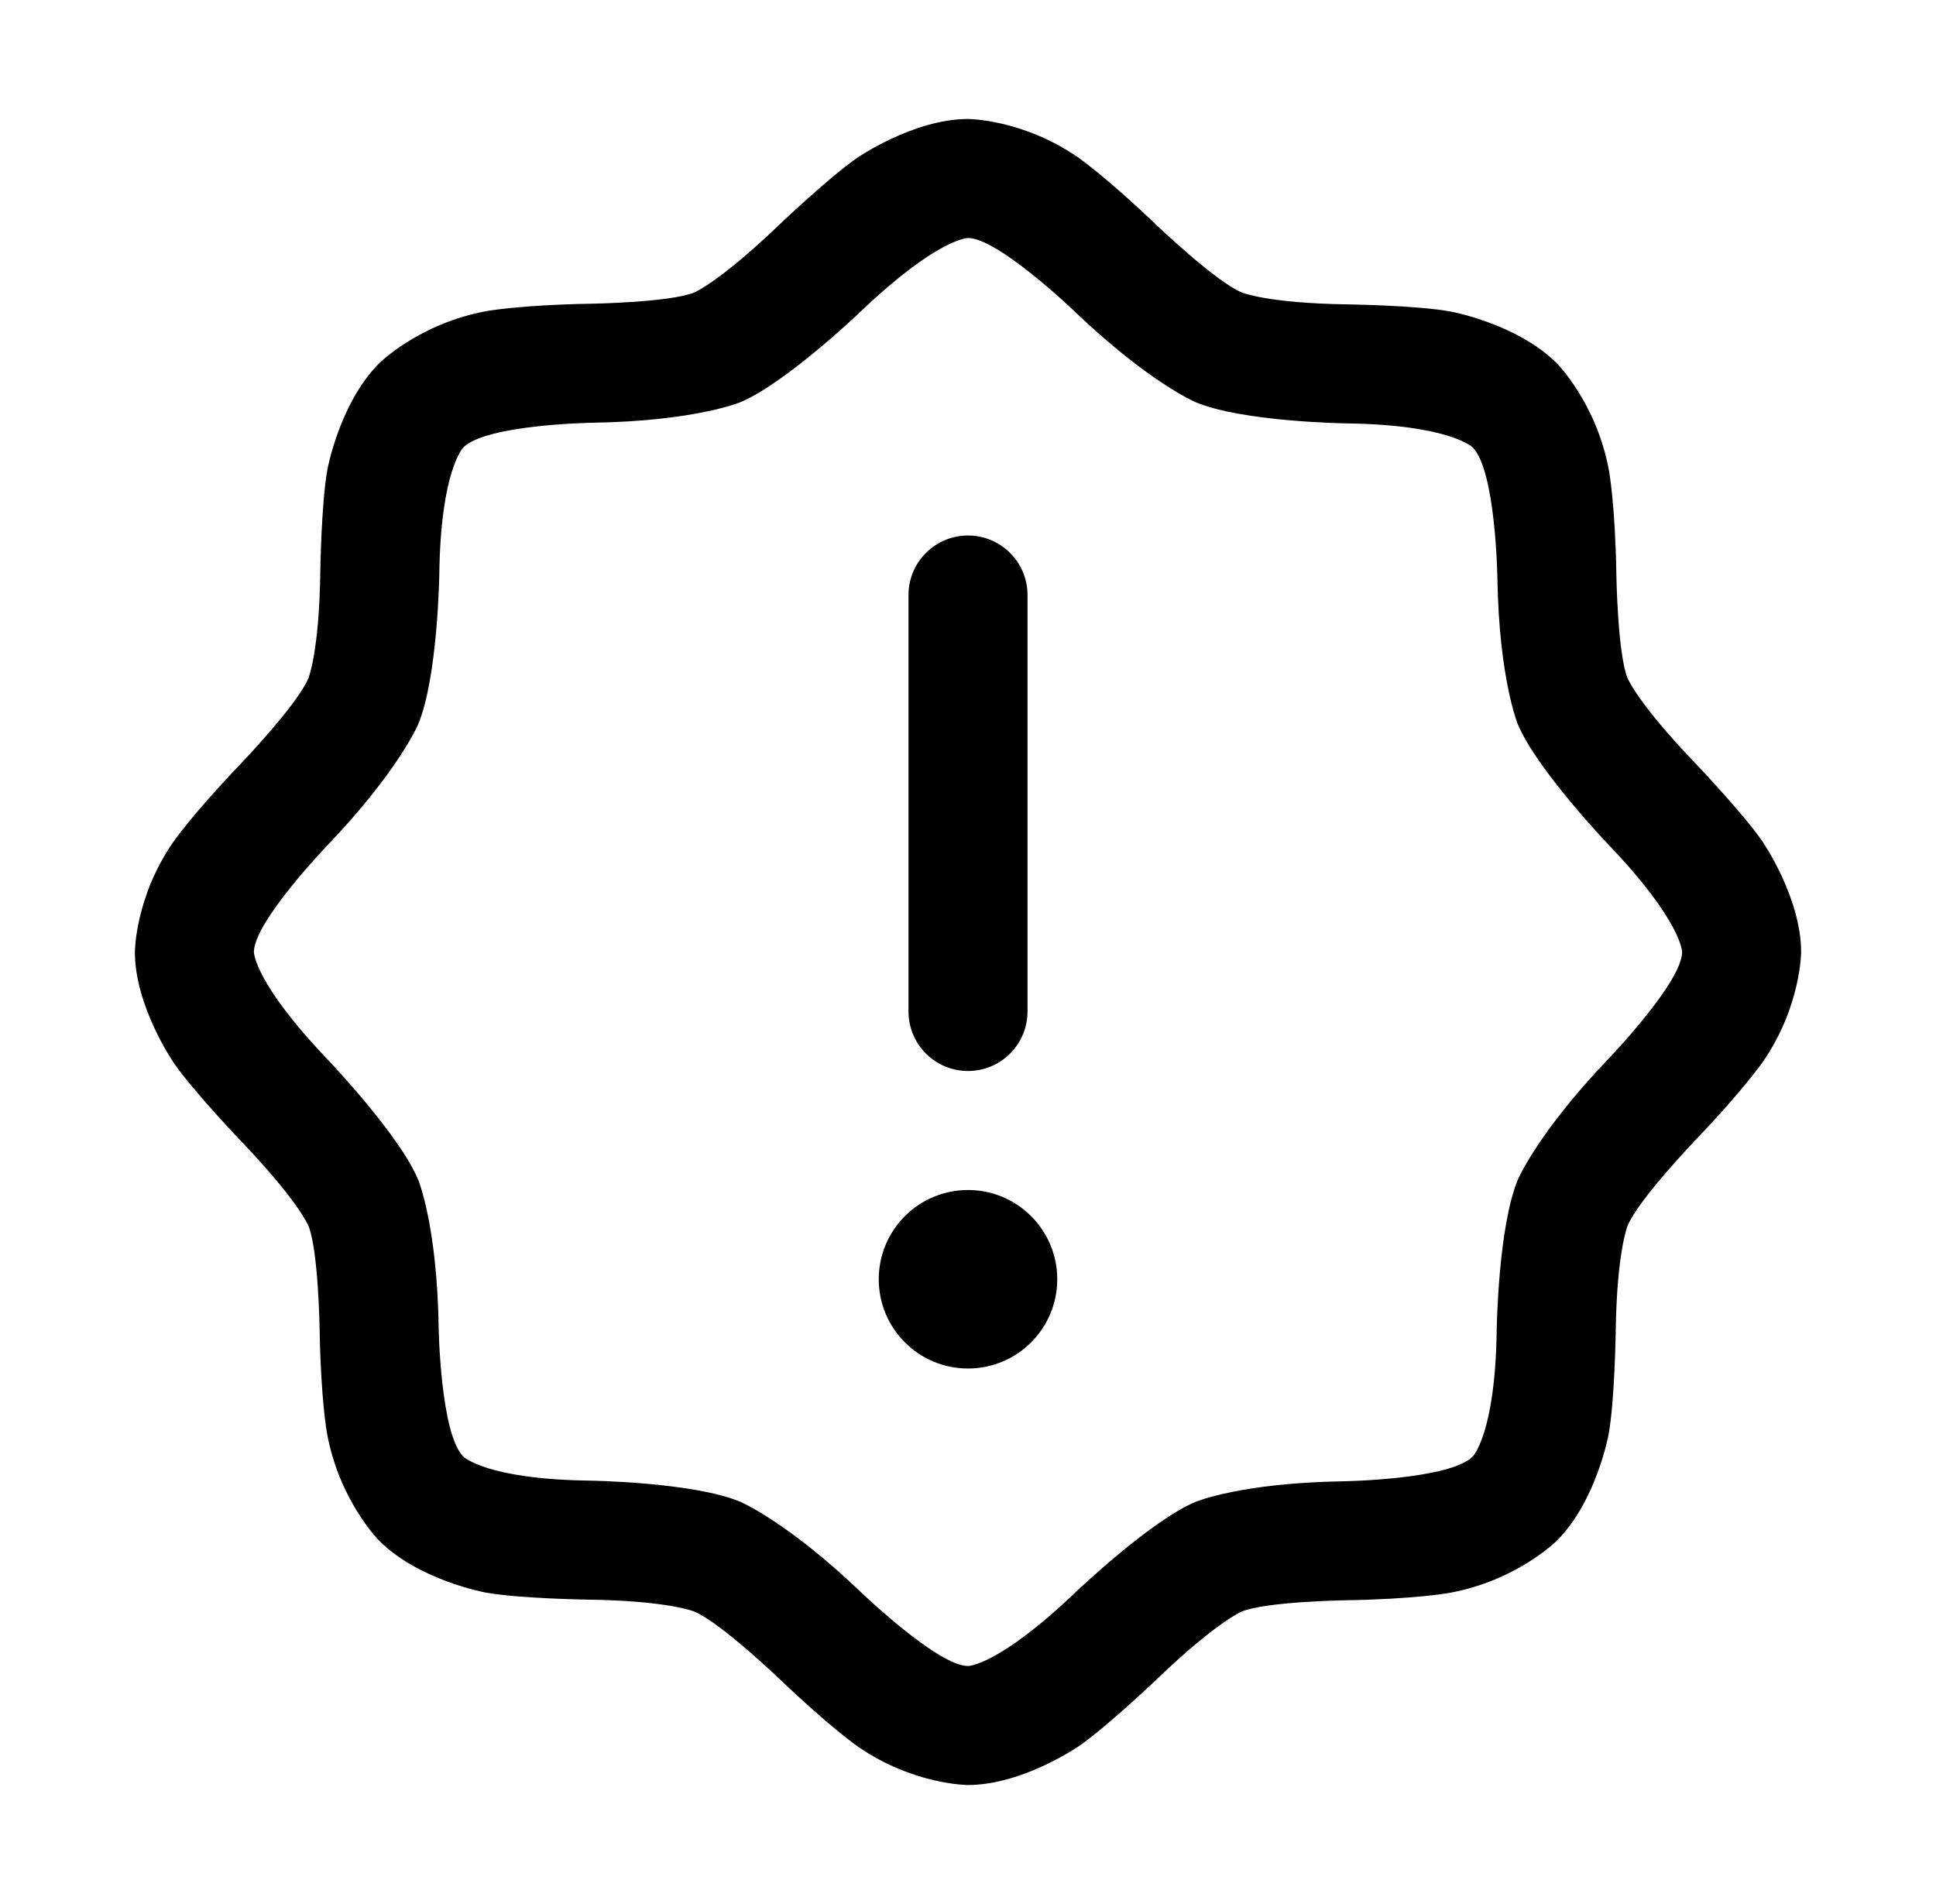 <svg width="61" height="60" viewBox="0 0 61 60" xmlns="http://www.w3.org/2000/svg">
<path fill-rule="evenodd" clip-rule="evenodd" d="M21.877 50.784C21.877 50.784 21.062 50.443 18.526 50.408C18.526 50.408 16.358 50.378 15.291 50.183C15.291 50.183 13.195 49.8 11.948 48.552C11.948 48.552 10.692 47.297 10.303 45.165C10.303 45.165 10.105 44.082 10.071 41.881C10.071 41.881 10.032 39.383 9.714 38.618C9.714 38.618 9.389 37.837 7.619 35.986C7.619 35.986 6.097 34.393 5.478 33.498C5.478 33.498 4.25 31.724 4.25 30C4.25 30 4.25 28.284 5.458 26.535C5.458 26.535 6.068 25.652 7.573 24.081C7.573 24.081 9.367 22.209 9.716 21.377C9.716 21.377 10.057 20.562 10.092 18.026C10.092 18.026 10.122 15.858 10.317 14.791C10.317 14.791 10.7 12.695 11.948 11.448C11.948 11.448 13.203 10.192 15.335 9.803C15.335 9.803 16.418 9.606 18.619 9.571C18.619 9.571 21.116 9.532 21.881 9.214C21.881 9.214 22.663 8.889 24.514 7.119C24.514 7.119 26.107 5.597 27.002 4.978C27.002 4.978 28.776 3.75 30.5 3.75C30.5 3.75 32.216 3.75 33.965 4.958C33.965 4.958 34.848 5.568 36.419 7.073C36.419 7.073 38.291 8.867 39.123 9.216C39.123 9.216 39.938 9.557 42.474 9.592C42.474 9.592 44.642 9.622 45.709 9.817C45.709 9.817 47.805 10.2 49.052 11.448C49.052 11.448 50.308 12.703 50.697 14.835C50.697 14.835 50.895 15.918 50.929 18.119C50.929 18.119 50.968 20.616 51.286 21.381C51.286 21.381 51.611 22.163 53.381 24.014C53.381 24.014 54.903 25.607 55.522 26.502C55.522 26.502 56.75 28.276 56.75 30C56.75 30 56.75 31.716 55.542 33.465C55.542 33.465 54.932 34.348 53.427 35.919C53.427 35.919 51.633 37.791 51.284 38.623C51.284 38.623 50.943 39.438 50.908 41.974C50.908 41.974 50.878 44.142 50.683 45.209C50.683 45.209 50.3 47.305 49.052 48.552C49.052 48.552 47.797 49.808 45.665 50.197C45.665 50.197 44.581 50.395 42.381 50.429C42.381 50.429 39.883 50.468 39.118 50.786C39.118 50.786 38.337 51.111 36.486 52.881C36.486 52.881 34.893 54.403 33.998 55.022C33.998 55.022 32.224 56.25 30.5 56.25C30.5 56.25 28.784 56.25 27.035 55.042C27.035 55.042 26.152 54.432 24.581 52.927C24.581 52.927 22.709 51.133 21.877 50.784ZM23.326 47.325C23.326 47.325 24.801 47.943 27.176 50.219C27.176 50.219 29.556 52.5 30.5 52.5C30.5 52.5 31.457 52.5 33.895 50.17C33.895 50.17 36.252 47.917 37.678 47.324C37.678 47.324 39.107 46.729 42.323 46.679C42.323 46.679 45.675 46.627 46.401 45.901C46.401 45.901 47.114 45.188 47.158 41.923C47.158 41.923 47.203 38.66 47.825 37.174C47.825 37.174 48.443 35.699 50.719 33.324C50.719 33.324 53 30.944 53 30C53 30 53 29.043 50.67 26.605C50.67 26.605 48.417 24.248 47.824 22.822C47.824 22.822 47.229 21.393 47.179 18.177C47.179 18.177 47.127 14.825 46.401 14.099C46.401 14.099 45.688 13.386 42.423 13.342C42.423 13.342 39.16 13.297 37.674 12.675C37.674 12.675 36.199 12.057 33.824 9.781C33.824 9.781 31.444 7.5 30.5 7.5C30.5 7.5 29.543 7.5 27.105 9.83C27.105 9.83 24.748 12.083 23.322 12.677C23.322 12.677 21.893 13.271 18.677 13.321C18.677 13.321 15.325 13.373 14.599 14.099C14.599 14.099 13.886 14.812 13.842 18.077C13.842 18.077 13.797 21.34 13.175 22.826C13.175 22.826 12.557 24.301 10.281 26.676C10.281 26.676 8 29.056 8 30C8 30 8 30.957 10.33 33.395C10.33 33.395 12.583 35.752 13.177 37.178C13.177 37.178 13.771 38.607 13.821 41.823C13.821 41.823 13.873 45.175 14.599 45.901C14.599 45.901 15.312 46.614 18.577 46.658C18.577 46.658 21.84 46.703 23.326 47.325Z"/>
<path d="M28.625 18.75V31.875C28.625 32.91 29.465 33.75 30.5 33.75C31.535 33.75 32.375 32.91 32.375 31.875V18.75C32.375 17.715 31.535 16.875 30.5 16.875C29.465 16.875 28.625 17.715 28.625 18.75Z" />
<path d="M33.312 40.312C33.312 41.866 32.053 43.125 30.5 43.125C28.947 43.125 27.688 41.866 27.688 40.312C27.688 38.759 28.947 37.5 30.5 37.5C32.053 37.5 33.312 38.759 33.312 40.312Z" />
</svg>
